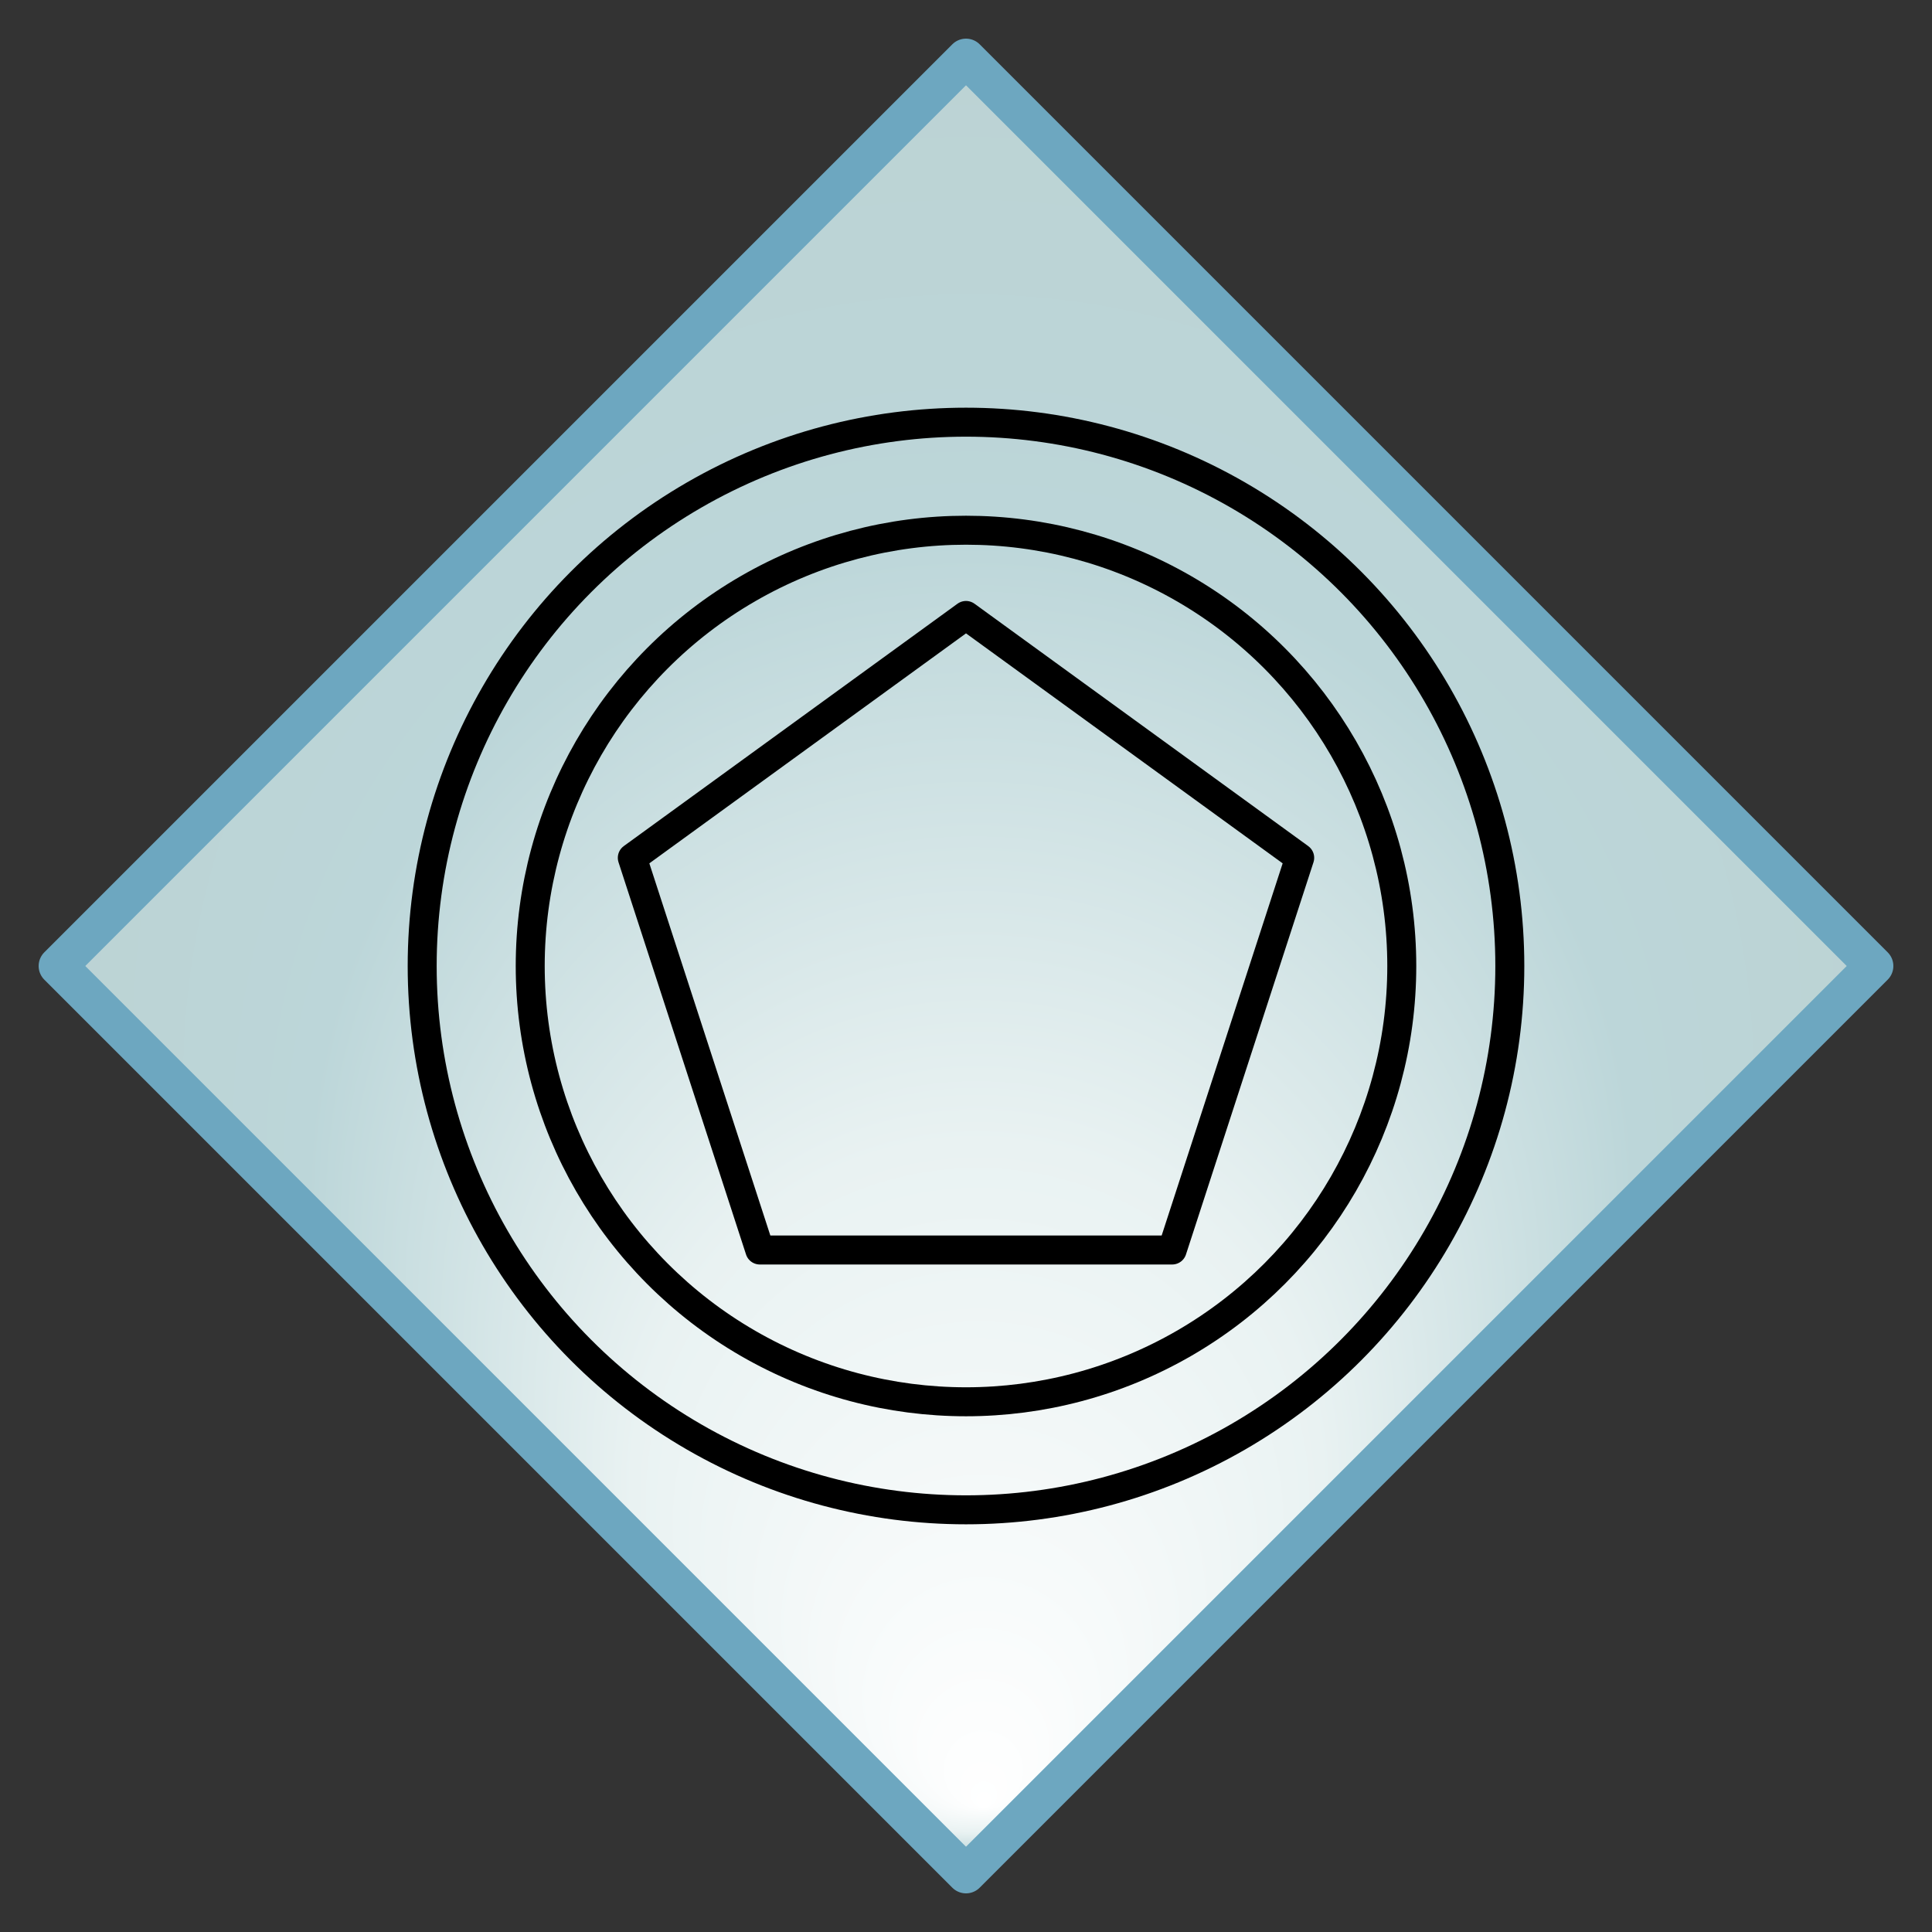<?xml version="1.0" encoding="UTF-8"?>
<!DOCTYPE svg PUBLIC '-//W3C//DTD SVG 1.0//EN'
          'http://www.w3.org/TR/2001/REC-SVG-20010904/DTD/svg10.dtd'>
<svg style="fill-opacity:1; color-rendering:auto; color-interpolation:auto; text-rendering:auto; stroke:black; stroke-linecap:square; stroke-miterlimit:10; shape-rendering:auto; stroke-opacity:1; fill:black; stroke-dasharray:none; font-weight:normal; stroke-width:1; font-family:'Arial'; font-style:normal; stroke-linejoin:miter; font-size:12px; stroke-dashoffset:0; image-rendering:auto;" xmlns="http://www.w3.org/2000/svg" width="0.167in" viewBox="0 0 16 16" xmlns:xlink="http://www.w3.org/1999/xlink" height="0.167in"
><rect x="0" y="0" width="16" height="16" fill="#333333" stroke="none"/><!--Generated by the Batik Graphics2D SVG Generator--><defs id="genericDefs"
  /><g
  ><defs id="defs1"
    ><radialGradient gradientUnits="userSpaceOnUse" style="color-interpolation:sRGB;" r="23.5" cx="25.0" id="gradient1" cy="25.0" fx="25.472" fy="46.771" spreadMethod="pad"
      ><stop style="stop-color:white;" offset="0%"
        /><stop style="stop-color:rgb(233,242,242);" offset="38%"
        /><stop style="stop-color:rgb(188,214,217);" offset="73%"
        /><stop style="stop-color:rgb(188,211,212);" offset="100%"
      /></radialGradient
      ><clipPath clipPathUnits="userSpaceOnUse" id="clipPath1"
      ><path d="M0 0 L50 0 L50 50 L0 50 L0 0 Z"
      /></clipPath
      ><clipPath clipPathUnits="userSpaceOnUse" id="clipPath2"
      ><path d="M0 0 L0 50 L50 50 L50 0 Z"
      /></clipPath
    ></defs
    ><g style="fill:url(#gradient1); text-rendering:geometricPrecision; stroke:url(#gradient1);" transform="matrix(0.32,0,0,0.32,0,0)"
    ><path d="M25 1.5 L48.5 25 L25 48.5 L1.5 25 Z" style="stroke:none; clip-path:url(#clipPath2);"
    /></g
    ><g transform="matrix(0.32,0,0,0.32,0,0)" style="stroke-linecap:round; fill:rgb(109,167,192); text-rendering:geometricPrecision; stroke-linejoin:round; stroke:rgb(109,167,192); stroke-miterlimit:4;"
    ><path d="M25 1.5 L48.5 25 L25 48.5 L1.5 25 Z" style="fill:none; clip-path:url(#clipPath2);"
    /></g
    ><g style="text-rendering:geometricPrecision; stroke-miterlimit:4; stroke-width:0.75; stroke-linecap:butt;" transform="matrix(0.32,0,0,0.32,0,0)"
    ><circle r="14.074" style="fill:none; clip-path:url(#clipPath2);" cx="25" cy="25"
    /></g
    ><g style="text-rendering:geometricPrecision; stroke-miterlimit:4; stroke-width:0.75; stroke-linecap:butt;" transform="matrix(0.32,0,0,0.32,0,0)"
    ><circle r="11.278" style="fill:none; clip-path:url(#clipPath2);" cx="25" cy="25"
    /></g
    ><g transform="matrix(0.32,0,0,0.32,0,0)" style="text-rendering:geometricPrecision; stroke-miterlimit:4; stroke-width:0.75; stroke-linecap:round; stroke-linejoin:round;"
    ><path d="M19.664 32.35 L16.364 22.2 L25 15.928 L33.636 22.2 L30.336 32.35 Z" style="fill:none; clip-path:url(#clipPath2);"
    /></g
  ></g
></svg
>
